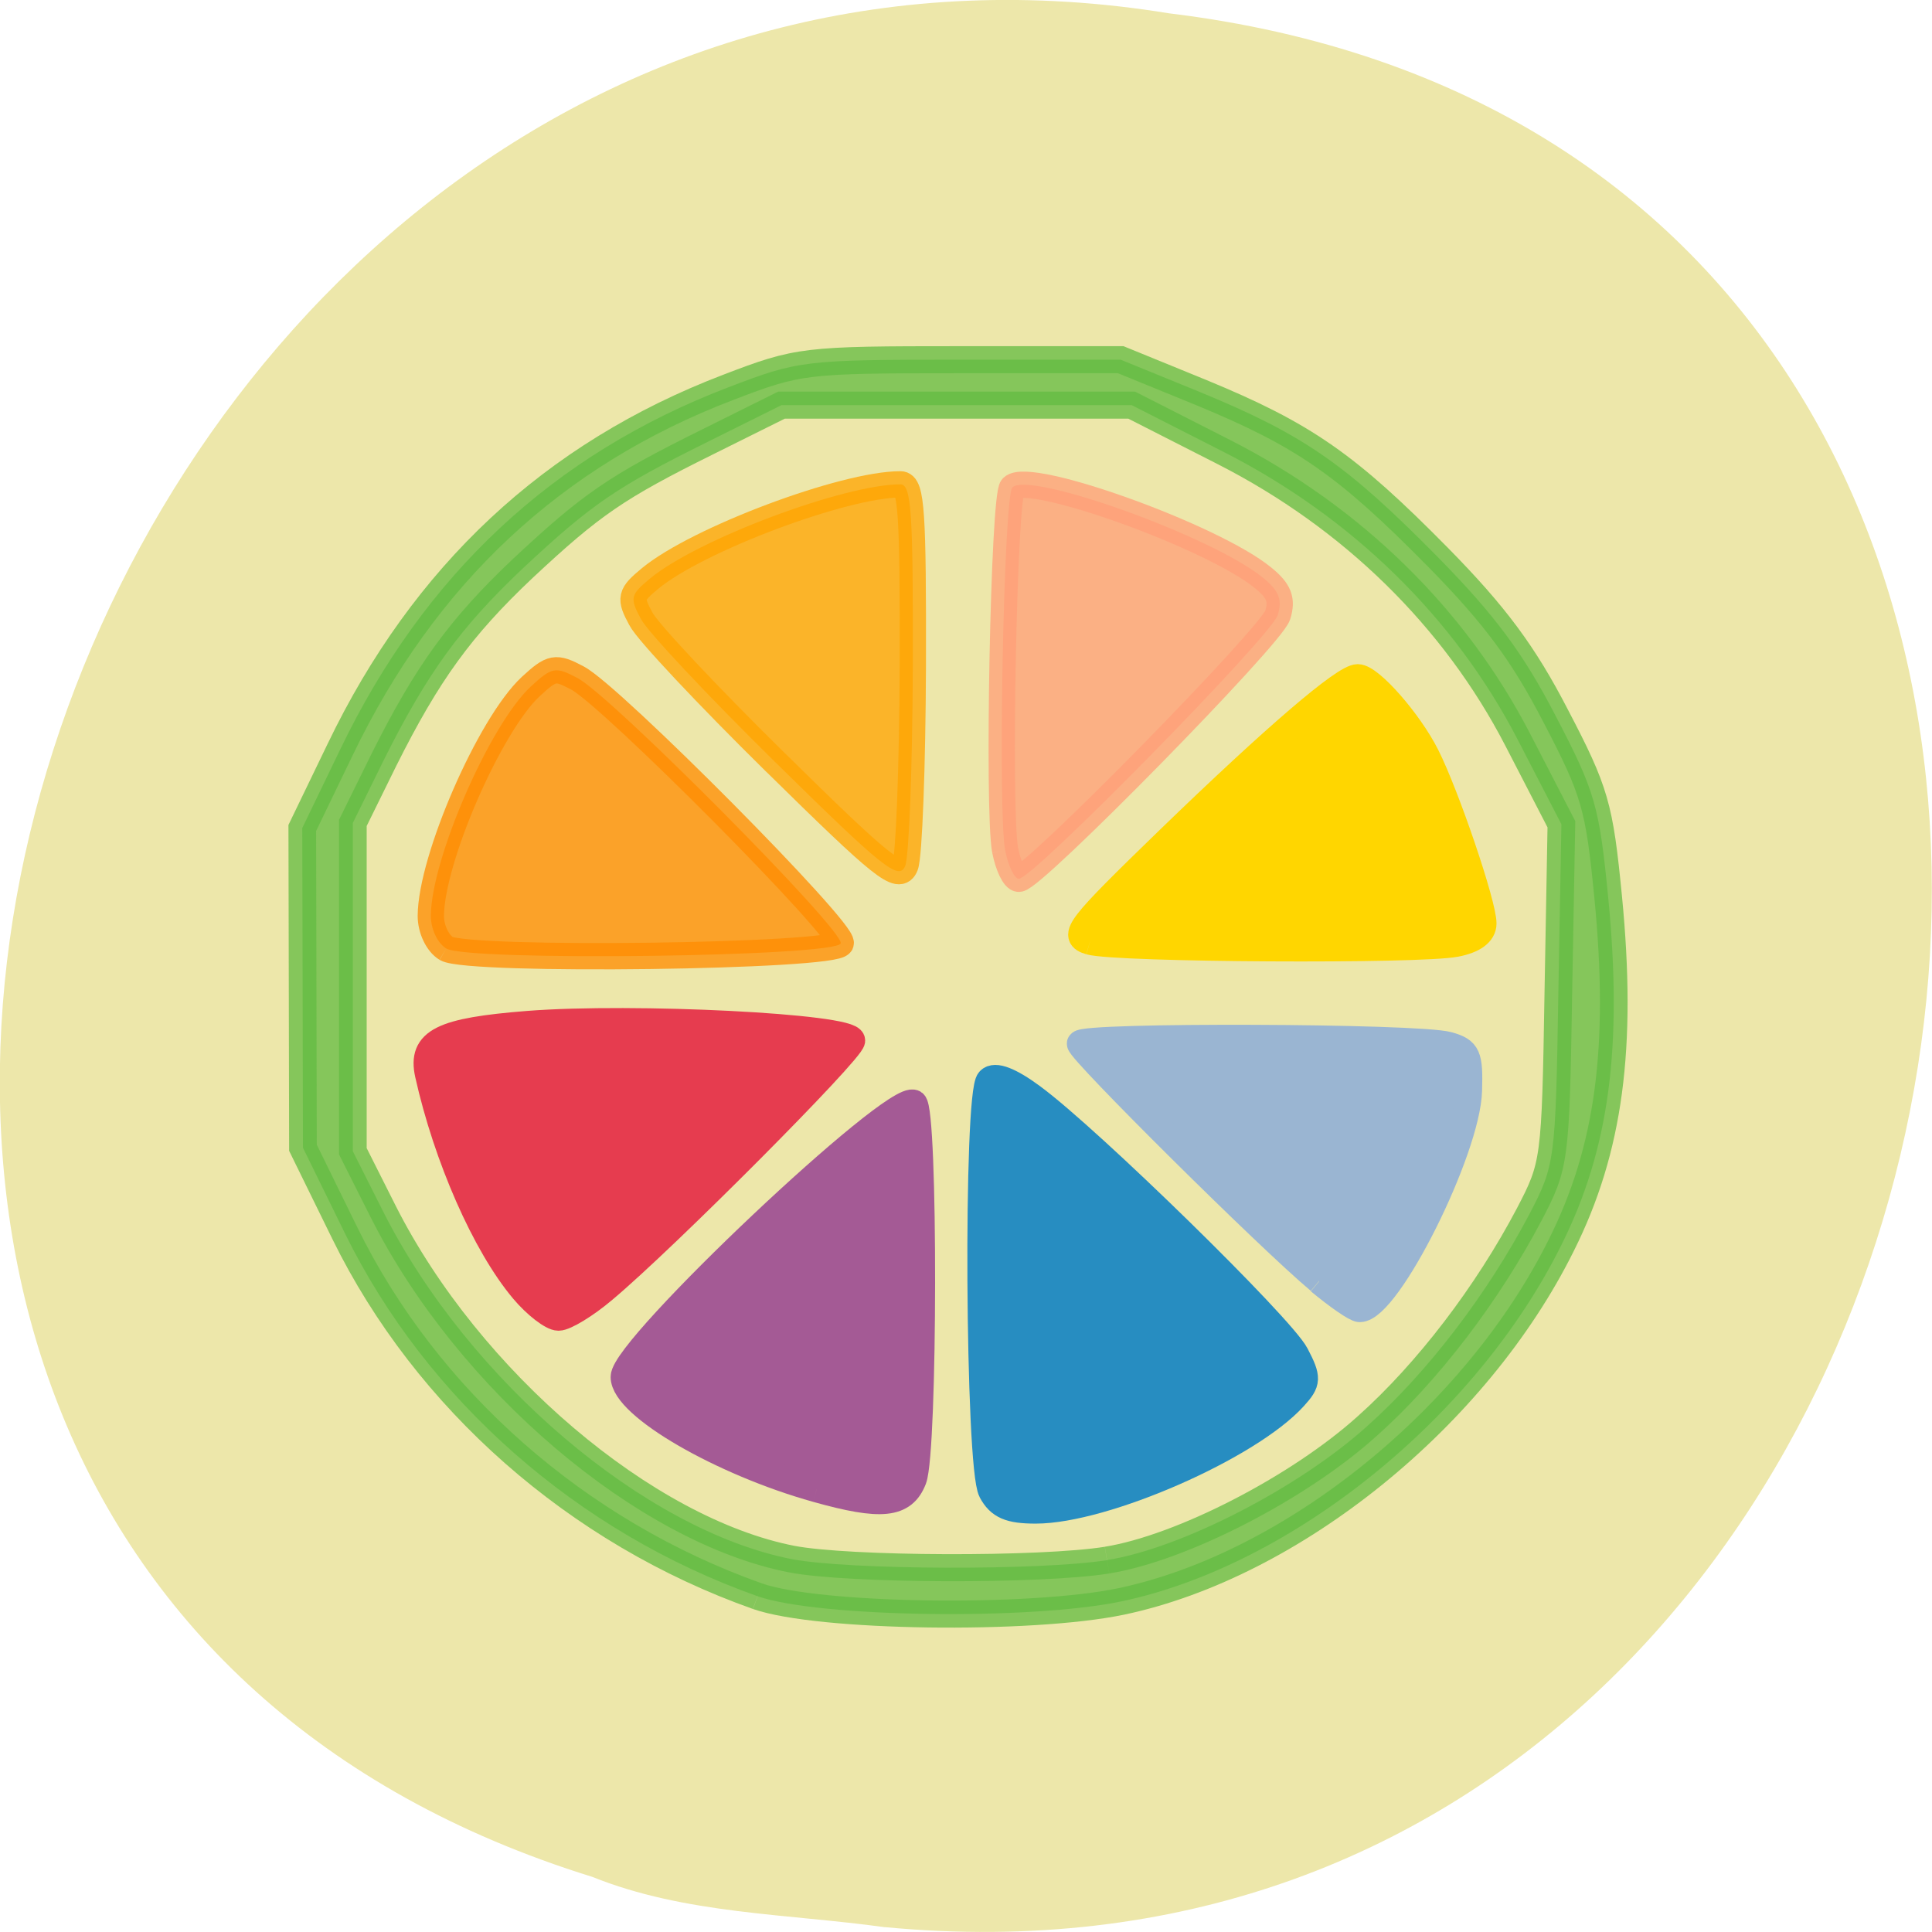 <svg xmlns="http://www.w3.org/2000/svg" viewBox="0 0 22 22"><path d="m 10.08 21.945 c 13.344 1.27 16.934 -20.13 3.234 -21.793 c -12.602 -2.059 -19.09 17.34 -6.57 21.22 c 1.059 0.426 2.215 0.418 3.336 0.574" fill="#ede7aa"/><g stroke-width="3.484" transform="scale(0.086 0.086)"><path d="m 131.27 197.45 c -1.727 -3.227 -2 -52.727 -0.273 -54.41 c 0.727 -0.773 2.727 0 5.682 2.182 c 7.545 5.545 33 30.455 34.909 34.14 c 1.636 3.136 1.591 3.636 -0.227 5.636 c -5.955 6.591 -25.14 15 -34.23 15 c -3.455 0 -4.818 -0.591 -5.864 -2.545" fill="#278dc1" stroke="#278dc1"/><path d="m 108.14 197.18 c -12.545 -3.5 -25.545 -11 -25.545 -14.864 c 0 -3.909 35.909 -37.818 38.41 -36.27 c 1.455 0.909 1.409 45.955 -0.045 49.818 c -1.318 3.409 -4.227 3.727 -12.818 1.318" fill="#a45a95" stroke="#a45a95"/><path d="m 69.27 170.82 c -5.05 -6 -10.136 -17.591 -12.591 -28.591 c -0.955 -4.364 1.773 -5.727 13.227 -6.636 c 13.955 -1.091 42.909 0.364 42.909 2.182 c 0 1.318 -24.773 26.23 -32.864 33 c -2.409 2.045 -5.136 3.682 -6 3.682 c -0.864 0 -3 -1.636 -4.682 -3.636" fill="#e63c4f" stroke="#e63c4f"/><g stroke-opacity="0.757" fill-opacity="0.757"><path d="m 59.09 125.59 c -1.136 -0.682 -2.045 -2.545 -2.045 -4.318 c 0.045 -7.5 7.773 -25.27 13.227 -30.364 c 2.818 -2.591 3.273 -2.682 6.182 -1.136 c 4.455 2.318 35.409 33.5 34.864 35.14 c -0.591 1.773 -49.27 2.409 -52.23 0.682" fill="#ff8c00" stroke="#ff8c00"/><path d="m 102.68 100.95 c -8.909 -8.773 -16.955 -17.318 -17.818 -19 c -1.5 -2.773 -1.409 -3.182 1.227 -5.364 c 6.273 -5.182 25.682 -12.455 33.14 -12.455 c 1.455 0 1.682 3.773 1.636 24.09 c -0.045 13.227 -0.5 25.14 -1 26.409 c -0.818 2.045 -2.909 0.364 -17.18 -13.682" fill="#ffa400" stroke="#ffa400"/><path d="m 133.09 112.59 c -1 -5.318 -0.182 -46.909 0.955 -48.05 c 2.273 -2.227 26.591 6.545 33.18 11.955 c 2.136 1.727 2.591 2.909 1.955 4.955 c -0.909 2.818 -32.409 34.909 -34.27 34.909 c -0.591 0 -1.409 -1.682 -1.818 -3.773" fill="#ff9f79" stroke="#ff9f79"/></g><path d="m 144.32 124.68 c -2.5 -0.727 -1.682 -1.773 10.455 -13.545 c 14.182 -13.727 23.23 -21.455 25 -21.455 c 1.682 0 6.818 5.864 9.09 10.364 c 2.636 5.227 7.545 19.682 7.545 22.23 c 0 1.273 -1.273 2.227 -3.636 2.682 c -4.727 0.955 -44.909 0.727 -48.45 -0.273" fill="#ffd600" stroke="#ffd600"/><path d="m 174.68 169.59 c -6.682 -5.591 -31.682 -30.409 -31.682 -31.409 c 0 -1.091 44.818 -0.955 48.773 0.182 c 2.591 0.727 2.864 1.409 2.727 6.05 c -0.227 7.909 -10.727 28.909 -14.455 28.909 c -0.545 0 -2.955 -1.682 -5.364 -3.682" fill="#9ab5d2" stroke="#9ab5d2"/></g><path d="m 103.79 211.44 c -22.323 -8.08 -40.968 -24.873 -51.07 -45.903 l -5.2 -10.839 l -0.042 -20.253 l -0.042 -20.21 l 4.693 -9.932 c 10.401 -22.11 26.34 -37.35 48.03 -45.817 c 8.709 -3.411 9.386 -3.498 28.749 -3.498 h 19.829 l 9.935 4.146 c 12.81 5.398 18.05 9.155 29.341 20.857 c 7.02 7.298 10.57 12.178 14.544 20.04 c 4.904 9.587 5.412 11.443 6.511 22.93 c 1.818 19.04 0.127 31.955 -5.792 44.05 c -10.57 21.764 -33.27 40.505 -54.45 45.08 c -11.288 2.418 -37.543 2.03 -45.03 -0.648 m 43.25 -4.577 c 9.217 -1.511 23.761 -9.155 32.22 -16.971 c 7.483 -6.823 14.882 -16.755 20.04 -26.773 c 3.171 -6.218 3.255 -6.737 3.594 -27.853 l 0.381 -21.505 l -5.412 -10.709 c -7.779 -15.373 -20.421 -28.07 -36.32 -36.36 l -11.457 -5.959 h -43.34 l -9.174 4.664 c -11.246 5.7 -14.332 7.859 -22.83 15.978 c -7.737 7.471 -11.838 13.257 -17.207 24.23 l -3.847 7.989 v 41.542 l 3.805 7.73 c 10.57 21.332 32.385 40.25 50.52 43.874 c 7.02 1.382 30.821 1.468 39.02 0.13" transform="matrix(0.092 0 0 0.09 -0.922 -0.853)" stroke-opacity="0.757" fill="#63bb42" stroke="#63bb42" fill-opacity="0.757" stroke-width="3.423"/></svg>